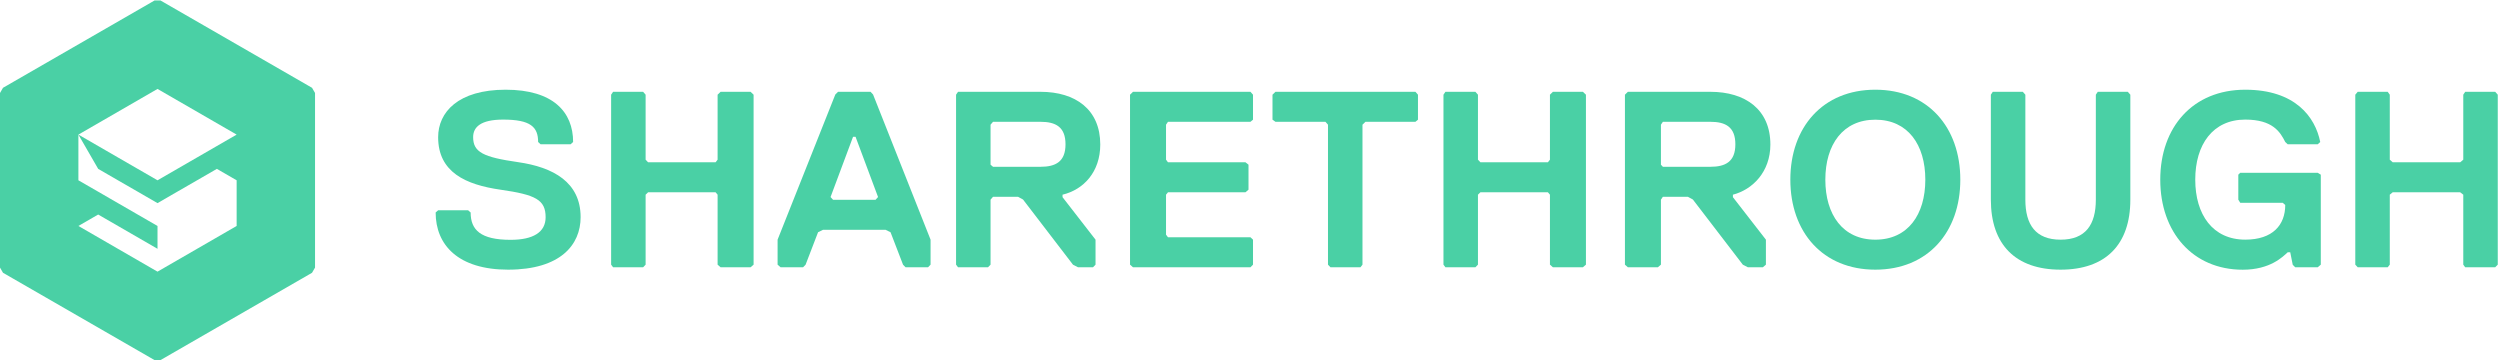 <?xml version="1.0" encoding="UTF-8" standalone="no"?>
<svg width="486px" height="70px" viewBox="0 0 486 70" version="1.1" xmlns="http://www.w3.org/2000/svg" xmlns:xlink="http://www.w3.org/1999/xlink">
    <!-- Generator: Sketch 3.8.1 (29687) - http://www.bohemiancoding.com/sketch -->
    <title>logo-sharethrough-horizontal-mentha</title>
    <desc>Created with Sketch.</desc>
    <defs></defs>
    <g id="Page-1" stroke="none" stroke-width="1" fill="none" fill-rule="evenodd">
        <g id="logo-sharethrough-horizontal-mentha" fill="#4AD0A5">
            <path d="M98.781,52.423 C89.062,52.423 84.689,47.623 84.689,41.306 L85.175,40.879 L91.006,40.879 L91.492,41.306 C91.492,44.707 93.436,46.622 99.267,46.622 C103.64,46.622 106.069,45.149 106.069,42.233 C106.069,38.832 104.126,37.853 97.323,36.881 C90.52,35.909 85.175,33.476 85.175,26.673 C85.175,21.814 89.062,17.439 98.295,17.439 C107.527,17.439 111.414,21.773 111.414,27.604 L110.928,28.051 L105.097,28.051 L104.611,27.603 C104.611,24.688 103.154,23.249 97.809,23.249 C93.436,23.249 91.978,24.717 91.978,26.66 C91.978,29.576 93.922,30.552 100.724,31.524 C107.527,32.496 112.872,35.414 112.872,42.216 C112.872,47.561 108.985,52.423 98.781,52.423" id="Fill-1"></path>
            <polyline id="Fill-2" points="145.912 51.958 140.081 51.958 139.502 51.451 139.502 37.846 139.11 37.38 125.99 37.38 125.508 37.846 125.508 51.451 125.018 51.958 119.187 51.958 118.803 51.451 118.803 18.409 119.187 17.847 125.018 17.847 125.508 18.409 125.508 31.043 125.99 31.55 139.11 31.55 139.502 31.043 139.502 18.409 140.081 17.847 145.912 17.847 146.499 18.409 146.499 51.451 145.912 51.958"></polyline>
            <path d="M166.319,26.593 L165.833,26.593 L161.46,38.304 L161.946,38.838 L170.207,38.838 L170.693,38.304 L166.319,26.593 L166.319,26.593 Z M180.411,51.958 L176.038,51.958 L175.552,51.461 L173.122,45.15 L172.15,44.669 L160.003,44.669 L159.031,45.145 L156.601,51.467 L156.115,51.958 L151.742,51.958 L151.164,51.451 L151.164,46.592 L162.386,18.371 L162.918,17.847 L169.235,17.847 L169.723,18.371 L180.902,46.592 L180.902,51.451 L180.411,51.958 L180.411,51.958 Z" id="Fill-3"></path>
            <path d="M202.275,23.678 L193.043,23.678 L192.563,24.24 L192.563,32.015 L193.043,32.424 L202.275,32.424 C205.191,32.424 207.135,31.452 207.135,28.051 C207.135,24.65 205.191,23.678 202.275,23.678 L202.275,23.678 Z M206.558,37.846 L206.558,38.331 L212.971,46.592 L212.971,51.451 L212.48,51.958 L209.564,51.958 L208.592,51.461 L198.874,38.785 L197.902,38.255 L193.043,38.255 L192.563,38.817 L192.563,51.451 L192.072,51.958 L186.241,51.958 L185.858,51.451 L185.858,18.409 L186.241,17.847 L202.275,17.847 C209.078,17.847 213.892,21.287 213.892,28.089 C213.892,33.434 210.639,36.874 206.558,37.846 L206.558,37.846 Z" id="Fill-4"></path>
            <polyline id="Fill-5" points="243.091 51.958 220.253 51.958 219.677 51.451 219.677 18.409 220.253 17.847 243.091 17.847 243.584 18.409 243.584 23.268 243.091 23.678 227.056 23.678 226.674 24.24 226.674 31.043 227.056 31.55 242.119 31.55 242.709 32.015 242.709 36.874 242.119 37.38 227.056 37.38 226.674 37.846 226.674 45.62 227.056 46.127 243.091 46.127 243.584 46.592 243.584 51.451 243.091 51.958"></polyline>
            <polyline id="Fill-6" points="275.16 23.678 265.441 23.678 264.866 24.24 264.866 51.451 264.47 51.958 258.639 51.958 258.161 51.451 258.161 24.24 257.667 23.678 247.949 23.678 247.374 23.268 247.374 18.409 247.949 17.847 275.16 17.847 275.653 18.409 275.653 23.268 275.16 23.678"></polyline>
            <polyline id="Fill-7" points="307.714 51.958 301.883 51.958 301.309 51.451 301.309 37.846 300.912 37.38 287.792 37.38 287.315 37.846 287.315 51.451 286.82 51.958 280.989 51.958 280.61 51.451 280.61 18.409 280.989 17.847 286.82 17.847 287.315 18.409 287.315 31.043 287.792 31.55 300.912 31.55 301.309 31.043 301.309 18.409 301.883 17.847 307.714 17.847 308.306 18.409 308.306 51.451 307.714 51.958"></polyline>
            <path d="M332.495,23.678 L323.262,23.678 L322.884,24.24 L322.884,32.015 L323.262,32.424 L332.495,32.424 C335.41,32.424 337.354,31.452 337.354,28.051 C337.354,24.65 335.41,23.678 332.495,23.678 L332.495,23.678 Z M336.878,37.846 L336.878,38.331 L343.292,46.592 L343.292,51.451 L342.699,51.958 L339.783,51.958 L338.811,51.461 L329.093,38.785 L328.122,38.255 L323.262,38.255 L322.884,38.817 L322.884,51.451 L322.291,51.958 L316.46,51.958 L315.887,51.451 L315.887,18.409 L316.46,17.847 L332.495,17.847 C339.297,17.847 344.161,21.287 344.161,28.089 C344.161,33.434 340.668,36.874 336.878,37.846 L336.878,37.846 Z" id="Fill-8"></path>
            <path d="M364.564,23.268 C358.247,23.268 354.845,28.127 354.845,34.93 C354.845,41.733 358.247,46.592 364.564,46.592 C370.88,46.592 374.282,41.733 374.282,34.93 C374.282,28.127 370.88,23.268 364.564,23.268 L364.564,23.268 Z M364.564,52.423 C354.359,52.423 348.043,45.134 348.043,34.93 C348.043,24.726 354.359,17.438 364.564,17.438 C374.768,17.438 381.084,24.726 381.084,34.93 C381.084,45.134 374.768,52.423 364.564,52.423 L364.564,52.423 Z" id="Fill-9"></path>
            <path d="M414.137,38.817 C414.137,47.564 409.326,52.423 400.58,52.423 C391.834,52.423 387.023,47.564 387.023,38.817 L387.023,18.409 L387.4,17.847 L393.231,17.847 L393.729,18.409 L393.729,38.817 C393.729,43.677 395.721,46.592 400.58,46.592 C405.439,46.592 407.431,43.677 407.431,38.817 L407.431,18.409 L407.808,17.847 L413.639,17.847 L414.137,18.409 L414.137,38.817" id="Fill-10"></path>
            <path d="M450.567,51.958 L446.193,51.958 L445.707,51.472 L445.222,49.042 L444.736,49.042 C443.764,49.917 441.334,52.433 435.989,52.433 C426.271,52.433 419.955,45.139 419.955,34.935 C419.955,24.731 426.271,17.44 436.475,17.44 C446.193,17.44 450.081,22.746 451.053,27.605 L450.567,28.051 L444.736,28.051 L444.25,27.603 C443.278,25.66 441.82,23.249 436.475,23.249 C430.158,23.249 426.757,28.118 426.757,34.921 C426.757,41.723 430.158,46.587 436.475,46.587 C441.82,46.587 444.25,43.733 444.25,39.846 L443.764,39.421 L435.504,39.421 L435.128,38.817 L435.128,33.958 L435.504,33.59 L450.567,33.59 L451.163,33.958 L451.163,51.451 L450.567,51.958" id="Fill-11"></path>
            <polyline id="Fill-12" points="485.065 51.958 479.234 51.958 478.86 51.451 478.86 37.846 478.262 37.38 465.143 37.38 464.574 37.846 464.574 51.451 464.171 51.958 458.34 51.958 457.868 51.451 457.868 18.409 458.34 17.847 464.171 17.847 464.574 18.409 464.574 31.043 465.143 31.55 478.262 31.55 478.86 31.043 478.86 18.409 479.234 17.847 485.065 17.847 485.565 18.409 485.565 51.451 485.065 51.958"></polyline>
            <path d="M19.085,32.828 L22.928,35.05 L26.775,37.265 L26.781,37.268 L30.62,39.489 L34.459,37.268 L34.467,37.265 L38.31,35.05 L42.158,32.828 L46.003,35.05 L46.003,43.929 L45.995,43.931 L30.62,52.809 L15.247,43.931 L15.24,43.929 L19.085,41.705 L19.093,41.709 L30.62,48.366 L30.62,43.929 L22.936,39.491 L22.928,39.489 L19.085,37.265 L15.24,35.05 L15.24,26.167 L30.62,17.288 L46.003,26.169 L42.158,28.387 L38.31,30.609 L34.467,32.828 L30.62,35.05 L26.775,32.828 L22.928,30.609 L19.083,28.387 L15.24,26.167 L19.085,32.828 L19.085,32.828 Z M60.659,17.068 L31.203,0.096 L30.039,0.096 L0.584,17.068 L0,18.078 L0,52.018 L0.584,53.028 L30.039,70 L31.203,70 L60.659,53.028 L61.243,52.018 L61.243,18.078 L60.659,17.068 L60.659,17.068 Z" id="Fill-13"></path>
        </g>
    </g>
</svg>